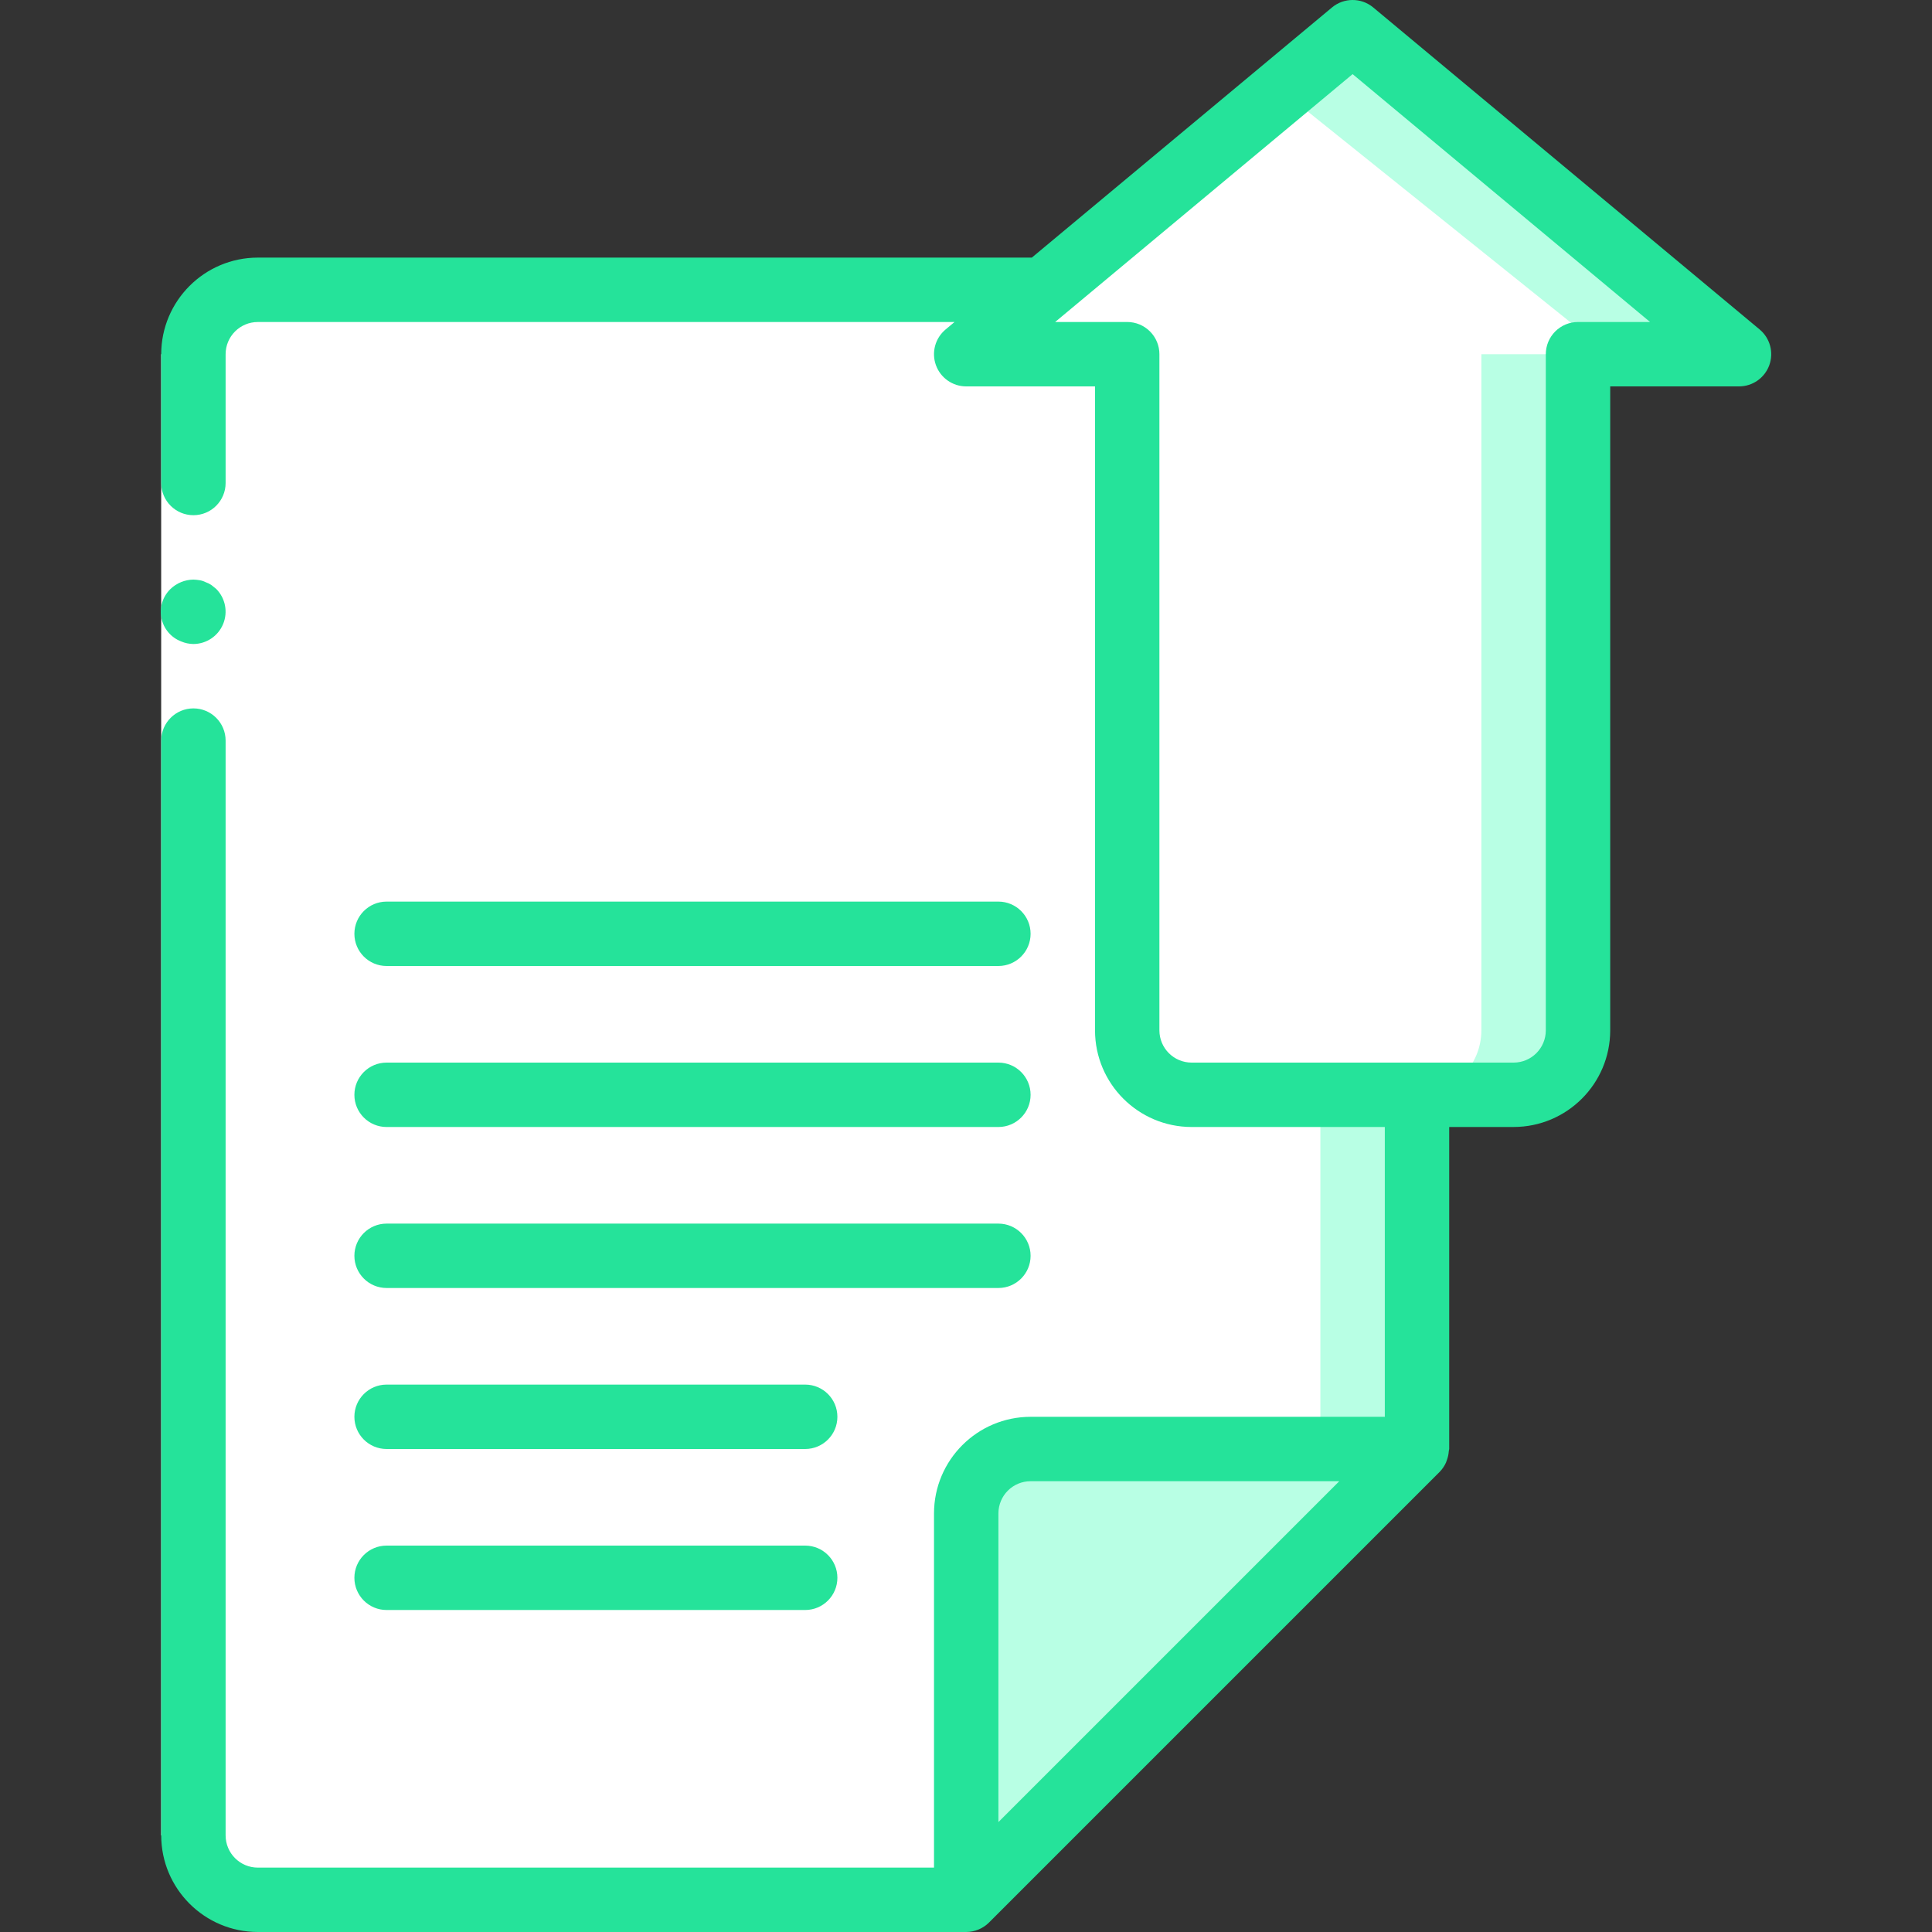 <svg width="104" height="104" viewBox="0 0 104 104" fill="none" xmlns="http://www.w3.org/2000/svg">
<rect x="0" y="0" width="104" height="104" fill="#333333" stroke="none"/>
<g clip-path="url(#clip0)">
<path d="M76.276 15.6V78L52.01 102.267H13.876C11.964 102.261 10.415 100.712 10.41 98.8V19.067C10.415 17.154 11.964 15.606 13.876 15.6H76.276V15.6Z" fill="#B8FFE4"/>
<path d="M71.076 15.6V78L52.01 102.267H13.876C11.964 102.261 10.415 100.712 10.41 98.8V19.067C10.415 17.154 11.964 15.606 13.876 15.6H71.076V15.6Z" fill="white"/>
<path d="M52.009 102.267V81.467C52.009 79.552 53.561 78 55.476 78H76.276L52.009 102.267Z" fill="#B8FFE4"/>
<path d="M93.609 19.067H84.943V55.467C84.937 57.379 83.388 58.928 81.476 58.934H64.143C62.23 58.928 60.682 57.379 60.676 55.467V19.067H52.009L72.809 1.733L93.609 19.067Z" fill="#B8FFE4"/>
<path d="M86.677 19.067H79.743V55.467C79.738 57.379 78.189 58.928 76.276 58.934H64.143C62.231 58.928 60.682 57.379 60.676 55.467V19.067H52.01L69.126 4.983L86.677 19.067Z" fill="white"/>
<path d="M19.076 15.6H13.876C11.964 15.606 10.415 17.154 10.41 19.067V98.8C10.415 100.712 11.964 102.261 13.876 102.267H19.076C17.164 102.261 15.615 100.712 15.61 98.8V19.067C15.615 17.154 17.164 15.605 19.076 15.6Z" fill="white"/>
<path d="M12.143 19.067V41.6V98.8H8.676V41.6V19.067H12.143Z" fill="white"/>
<path d="M8.678 98.8C8.681 101.671 11.008 103.997 13.878 104H52.011C52.471 103.998 52.912 103.815 53.238 103.491L77.502 79.227L77.508 79.219C77.646 79.076 77.758 78.91 77.839 78.728C77.862 78.675 77.881 78.62 77.897 78.564C77.949 78.417 77.98 78.263 77.99 78.107C77.992 78.069 78.011 78.038 78.011 78V60.666H81.478C84.349 60.663 86.675 58.337 86.678 55.466V20.8H93.612C94.341 20.8 94.994 20.343 95.242 19.657C95.49 18.97 95.282 18.202 94.721 17.734L73.921 0.401C73.278 -0.134 72.345 -0.134 71.702 0.401L55.543 13.867H13.878C11.008 13.87 8.681 16.196 8.678 19.067V26C8.678 26.957 9.454 27.733 10.412 27.733C11.369 27.733 12.145 26.957 12.145 26V19.067C12.146 18.11 12.921 17.334 13.878 17.334H51.383L50.902 17.735C50.341 18.202 50.132 18.97 50.381 19.657C50.629 20.343 51.282 20.8 52.011 20.8H58.945V55.467C58.948 58.337 61.274 60.664 64.145 60.667H74.545V76.267H55.478C52.608 76.27 50.281 78.596 50.278 81.467V100.534H13.878C12.921 100.533 12.146 99.757 12.145 98.8V39.867C12.145 38.909 11.369 38.133 10.412 38.133C9.454 38.133 8.678 38.91 8.678 39.867V98.8V98.8ZM62.411 55.467V19.067C62.412 18.607 62.229 18.166 61.904 17.841C61.579 17.516 61.138 17.333 60.678 17.333H56.799L72.811 3.99L88.824 17.333H84.945C84.485 17.333 84.044 17.516 83.719 17.841C83.394 18.166 83.211 18.607 83.211 19.067V55.467C83.21 56.424 82.435 57.199 81.478 57.2H64.145C63.188 57.199 62.413 56.423 62.411 55.467ZM53.745 81.467C53.746 80.51 54.521 79.734 55.478 79.734H72.094L53.745 98.082V81.467Z" fill="#25E39A"/>
<path d="M10.41 34.667C11.111 34.664 11.742 34.241 12.01 33.594C12.279 32.947 12.133 32.201 11.64 31.703L11.381 31.494C11.284 31.429 11.179 31.376 11.068 31.338C10.97 31.288 10.865 31.253 10.756 31.235C10.642 31.215 10.526 31.204 10.41 31.2C9.951 31.206 9.511 31.386 9.179 31.703C8.759 32.108 8.574 32.7 8.69 33.272C8.805 33.845 9.205 34.318 9.75 34.528C9.959 34.617 10.183 34.664 10.41 34.667Z" fill="#25E39A"/>
<path d="M20.81 52H53.743C54.7 52 55.477 51.224 55.477 50.267C55.477 49.31 54.7 48.533 53.743 48.533H20.81C19.853 48.533 19.077 49.31 19.077 50.267C19.077 51.224 19.853 52 20.81 52Z" fill="#25E39A"/>
<path d="M20.81 60.667H53.743C54.7 60.667 55.477 59.891 55.477 58.934C55.477 57.976 54.7 57.2 53.743 57.2H20.81C19.853 57.2 19.077 57.976 19.077 58.934C19.077 59.891 19.853 60.667 20.81 60.667Z" fill="#25E39A"/>
<path d="M20.81 69.333H53.743C54.7 69.333 55.477 68.557 55.477 67.6C55.477 66.643 54.7 65.867 53.743 65.867H20.81C19.853 65.867 19.077 66.643 19.077 67.6C19.077 68.557 19.853 69.333 20.81 69.333Z" fill="#25E39A"/>
<path d="M20.81 78H43.343C44.3 78 45.077 77.224 45.077 76.267C45.077 75.309 44.3 74.533 43.343 74.533H20.81C19.853 74.533 19.077 75.31 19.077 76.267C19.077 77.224 19.853 78 20.81 78Z" fill="#25E39A"/>
<path d="M20.81 86.667H43.343C44.3 86.667 45.077 85.891 45.077 84.933C45.077 83.976 44.3 83.2 43.343 83.2H20.81C19.853 83.2 19.077 83.976 19.077 84.933C19.077 85.891 19.853 86.667 20.81 86.667Z" fill="#25E39A"/>
</g>
<defs>
<clipPath id="clip0">
<rect width="104" height="104" fill="white"/>
</clipPath>
</defs>
</svg>
